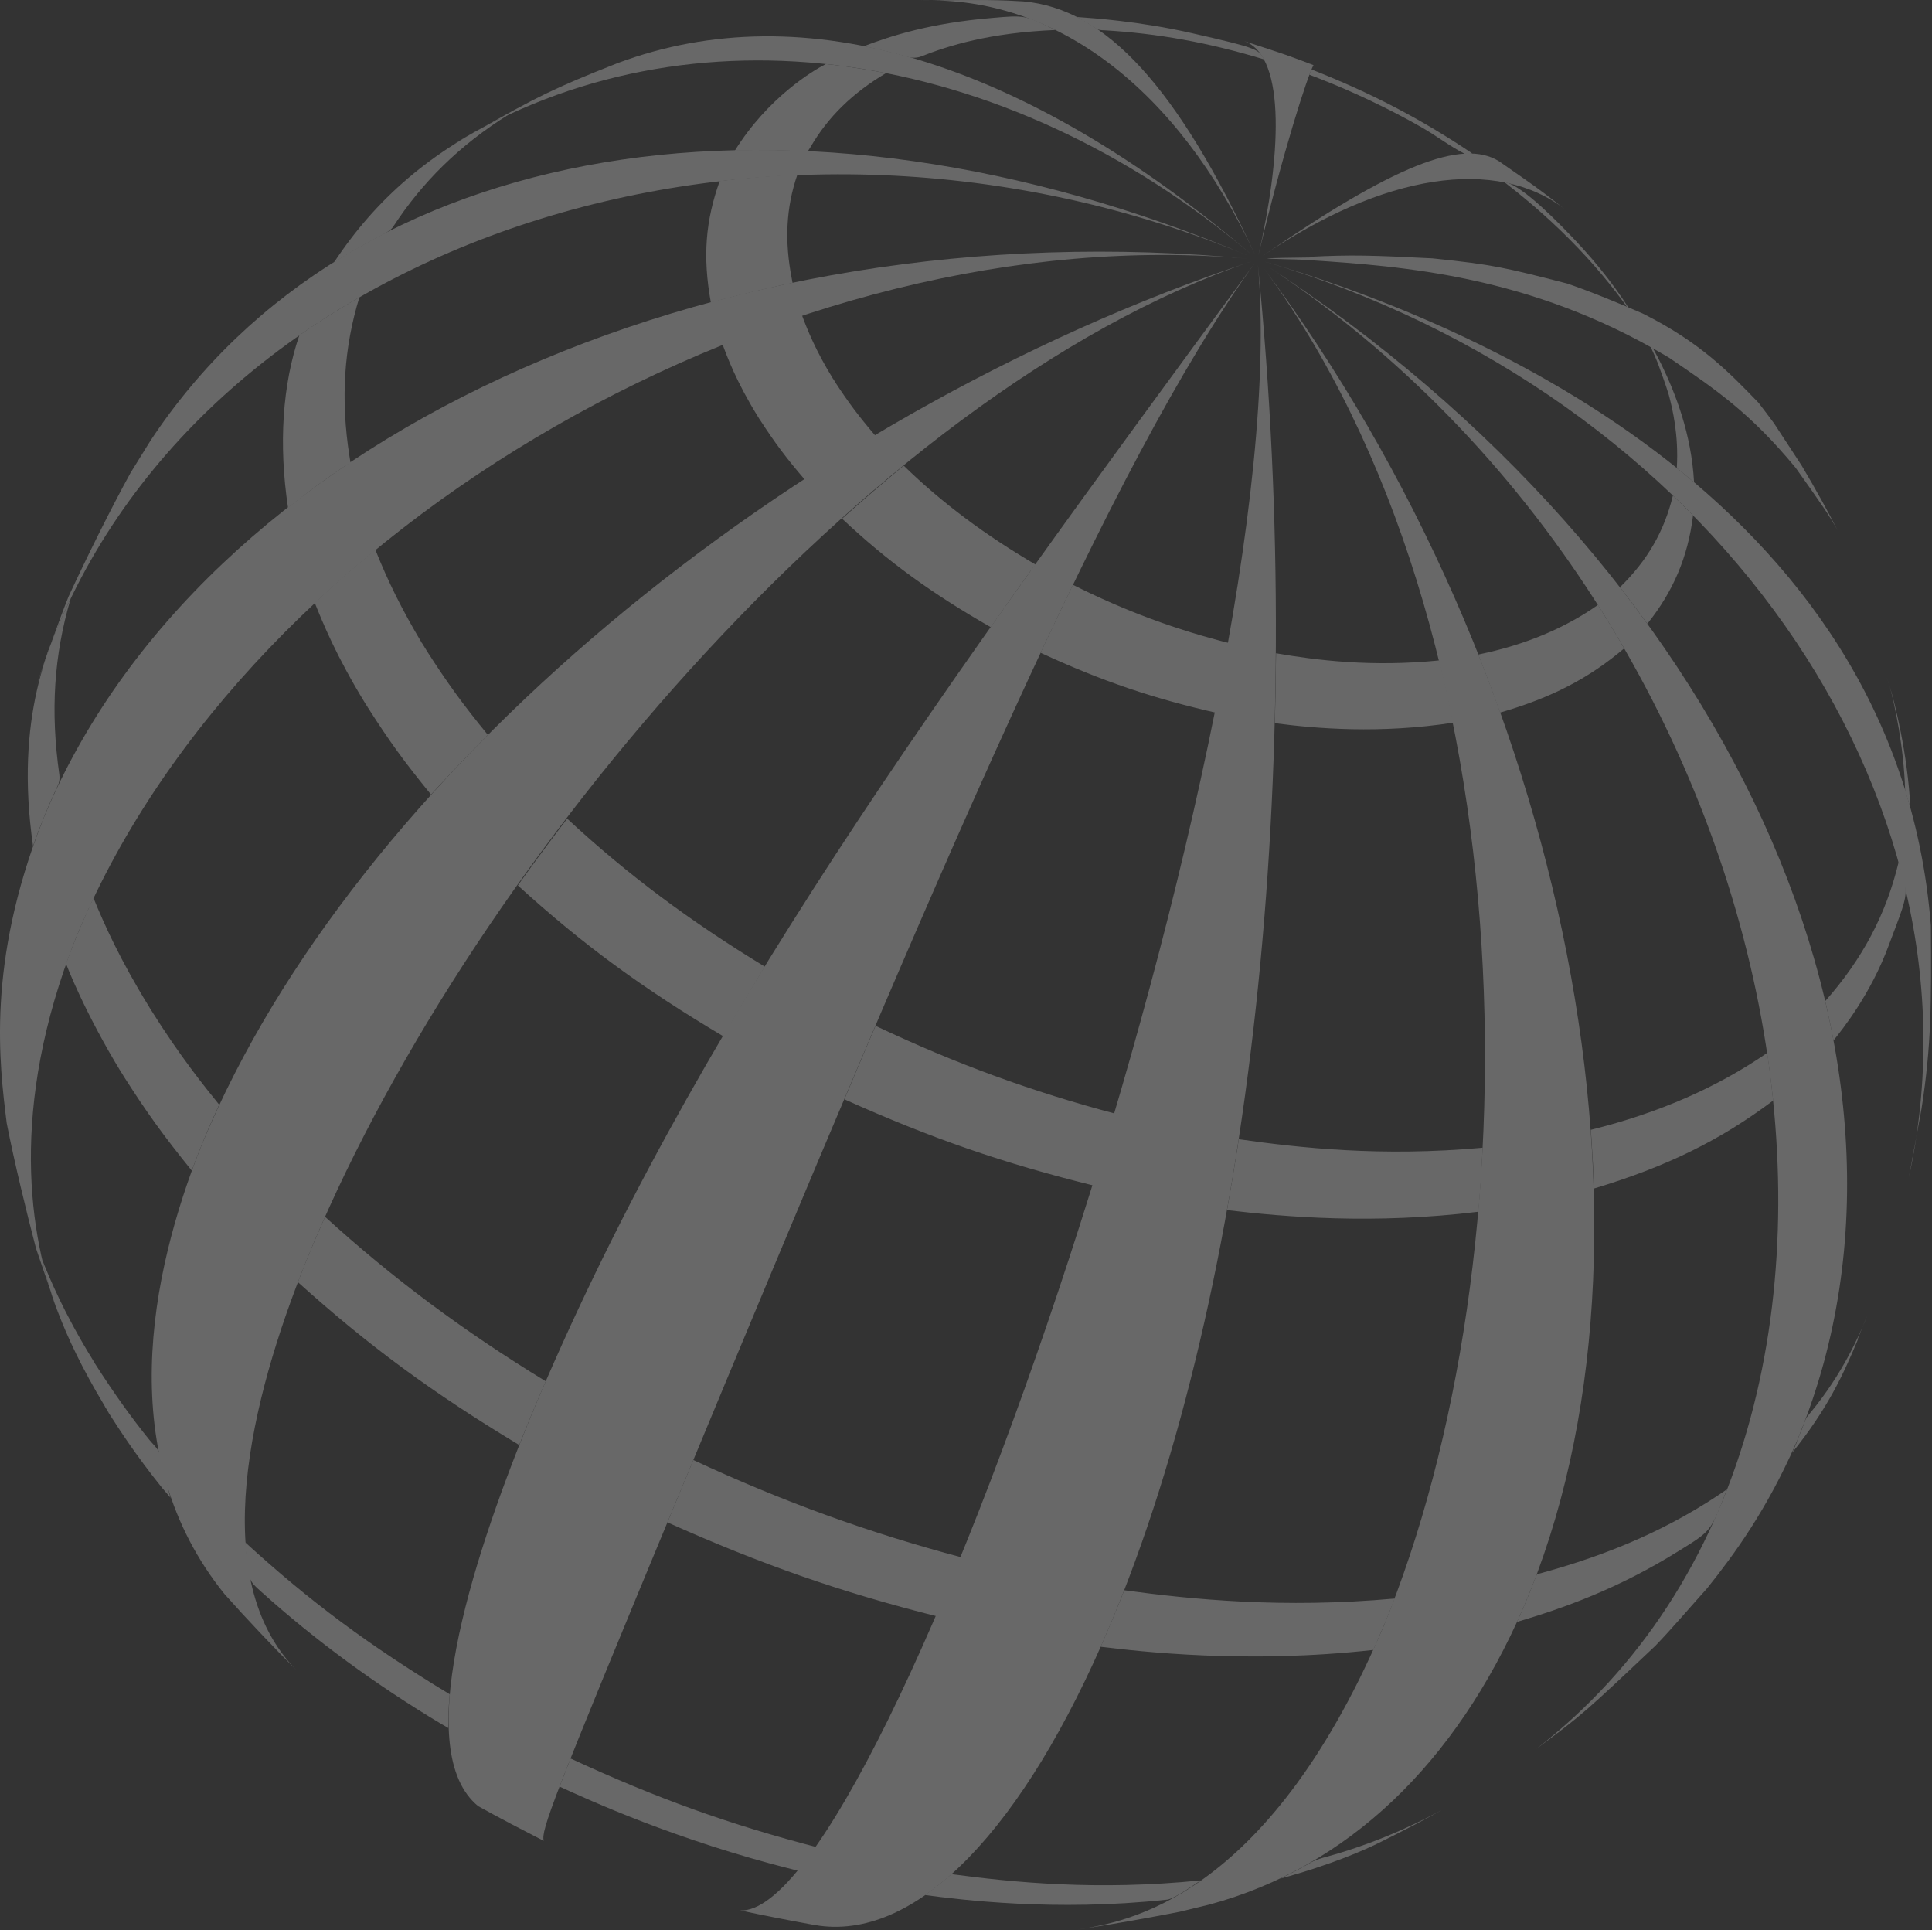 <?xml version="1.0" encoding="UTF-8" standalone="no"?><!DOCTYPE svg PUBLIC "-//W3C//DTD SVG 1.1//EN" "http://www.w3.org/Graphics/SVG/1.1/DTD/svg11.dtd"><svg width="100%" height="100%" viewBox="0 0 983 982" version="1.1" xmlns="http://www.w3.org/2000/svg" xmlns:xlink="http://www.w3.org/1999/xlink" xml:space="preserve" xmlns:serif="http://www.serif.com/" style="fill-rule:evenodd;clip-rule:evenodd;stroke-linejoin:round;stroke-miterlimit:2;"><rect x="0" y="0" width="983" height="982" fill="#333333" stroke="none"/><g opacity="0.26"><g><path d="M82.505,756.941c1.284,1.417 3.004,3.542 4.292,5.029c-2.604,-7.812 -2.108,-16.545 -6.333,-24.045c-0.967,-1.821 -3.096,-3.734 -4.388,-5.363c-8.783,-10.804 -18.171,-23.854 -27.612,-38.654c-0.117,-0.258 -0.25,-0.421 -0.334,-0.542c-0.087,-0.258 -0.208,-0.446 -0.346,-0.571c-0.12,-0.183 -0.254,-0.42 -0.287,-0.537c-15.125,-24.425 -22.317,-42.175 -26.196,-51.75c2.808,11.725 8.654,36.15 31.983,74.783c0.055,0.238 0.175,0.417 0.296,0.592c0.054,0.117 0.184,0.329 0.271,0.471c0.096,0.162 0.213,0.279 0.338,0.471c0.058,0.187 0.183,0.379 0.245,0.495c0.155,0.188 0.23,0.375 0.342,0.542c0.092,0.188 0.208,0.379 0.342,0.496c0.037,0.187 0.137,0.354 0.254,0.542c0.092,0.116 0.254,0.308 0.312,0.47c4.567,7.15 13.071,20.484 26.821,37.571m142.109,120.121c1.1,0.567 2.458,1.417 3.487,2.029c-0.067,-6.158 0.104,-10.146 0.713,-17.2c-41.034,-24.808 -71.217,-47.225 -104.142,-77.362c0.042,0.85 0.142,1.821 0.204,2.671c1.404,16.562 1.404,16.562 8.083,22.583c27.309,24.587 58.096,47.196 91.655,67.279m179.312,74.1c1.229,0.308 2.771,0.733 3.929,0.971c3.325,-4.088 5.475,-7.058 8.967,-12.117c-45.929,-11.908 -82.621,-25.15 -126.525,-45.446c-0.208,0.546 -0.554,1.325 -0.767,1.963c-2.25,5.683 -3.4,8.608 -4.833,12.342c14.65,6.675 59.15,27.233 119.229,42.287m189.688,15.242c1.112,-0.113 3.737,-0.396 17.279,-9.813c-52.396,5.309 -95.342,1.038 -126.813,-3.187c-0.541,0.425 -1.204,0.971 -1.733,1.441c-4.508,3.917 -7.258,6.017 -11.733,9.205c18.033,2.354 66.02,8.516 123,2.354m107.533,-28.692c10.787,-5.287 25.046,-12.65 35.487,-18.621l-3.062,1.7c-7.179,3.871 -28.929,15.554 -57.867,23.575c-2.633,0.709 -6.325,1.7 -8.708,3.113c-5.879,3.329 -9.688,5.362 -15.742,8.262c26.813,-7.266 43.8,-15.033 49.892,-18.029" style="fill:#fff;fill-rule:nonzero;"/><path d="M110.553,564.16c0.279,-0.658 0.65,-1.508 0.975,-2.192c-7.592,-9.366 -20.234,-25.062 -34.617,-48.071c-0.125,-0.212 -0.275,-0.404 -0.392,-0.616c-0.112,-0.163 -0.208,-0.329 -0.333,-0.542c-0.108,-0.167 -0.242,-0.425 -0.387,-0.662c-14.809,-23.975 -22.892,-42.171 -28.267,-55.313c-3.213,6.938 -5.408,11.867 -8.3,18.879c-0.238,0.709 -0.571,1.367 -0.833,2.054c-3.38,8.425 -4.813,12.58 -4.813,12.58c0.092,0.162 9.113,24.258 28.254,55.5c0.134,0.05 0.242,0.308 0.363,0.495c0.1,0.238 0.25,0.446 0.362,0.613c0.104,0.237 0.238,0.404 0.346,0.617c0.096,0.187 0.238,0.4 0.375,0.566c11.621,18.242 19.971,29.734 34.271,47.429c1.829,-4.879 2.867,-7.475 4.8,-12.433c0.312,-0.708 0.592,-1.417 0.892,-2.15c1.404,-3.325 3.645,-8.917 7.304,-16.754m166.25,140.579c0.271,-0.608 0.608,-1.508 0.879,-2.05c-42.438,-25.937 -78.125,-52.604 -112.308,-83.708c-0.242,0.566 -0.621,1.441 -0.892,2.079c-4.954,11.279 -8.771,20.317 -12.913,31.175c35.817,32.308 68.396,56.237 112.592,82.854c2.063,-5.042 3.079,-7.625 4.858,-11.917c0.275,-0.708 0.55,-1.391 0.805,-2.029c1.433,-3.446 3.591,-8.591 6.979,-16.404m-247.154,-305.654c0.658,-1.392 0.75,-3.608 0.525,-5.146c-4.571,-32.162 -2.73,-60.529 5.741,-89.296c-10.708,22.35 -28.587,59.704 -19.121,125.738c1.784,-5.075 2.721,-7.671 4.767,-12.604c0.179,-0.734 0.554,-1.417 0.808,-2.055c1.246,-3.137 3.671,-8.92 7.28,-16.637m458.95,395.146c0.237,-0.567 0.554,-1.392 0.791,-1.938c-47.658,-12.671 -91.079,-28.366 -136.65,-49.575c-0.254,0.654 -0.596,1.479 -0.833,2.092c-2.217,5.362 -4.463,10.717 -6.671,16c-0.25,0.758 -0.546,1.371 -0.833,2.008c-1.575,3.892 -3.217,7.788 -4.825,11.638c47.712,21.333 87.5,35.325 137.35,47.854c4.891,-11.558 9.041,-21.683 11.671,-28.079m220.391,20.671c0.142,-0.45 0.417,-1.159 0.604,-1.696c-57.041,5.141 -103.495,0.421 -137.633,-4.225c-0.221,0.541 -0.496,1.341 -0.696,1.887c-3.929,9.863 -7.196,17.65 -11.266,26.875c20.291,2.409 74.079,8.804 138.725,1.609c1.629,-3.609 2.608,-5.809 4.166,-9.559c0.275,-0.566 0.484,-1.087 0.709,-1.604c1.037,-2.433 2.887,-6.917 5.391,-13.287m169.184,-56c0.141,-0.334 0.341,-0.805 0.483,-1.25c-27.858,19.279 -58.621,33.012 -96.721,43.212c-0.225,0.471 -0.262,1.129 -0.629,1.508c-3.113,8.305 -5.908,14.888 -9.471,22.725c23.233,-6.891 51.171,-16.637 82.442,-36.179c16.296,-10.054 16.296,-10.054 23.896,-30.016m66.937,-77.5l4.779,-11.942l-1.216,3.162c-2.75,6.492 -11.009,26.08 -27.421,45.88c-0.85,0.987 -2.079,2.379 -2.609,3.704c-1.358,3.725 -2.475,6.371 -4.07,10.171c-0.13,0.304 -0.317,0.683 -0.263,1.108c-0.171,0.379 -0.342,0.708 -0.458,1.083c-0.684,1.442 -1.309,3 -1.979,4.438c18.12,-22.509 25.862,-39.504 33.437,-57.604" style="fill:#fff;fill-rule:nonzero;"/><path d="M244.568,377.612c1.096,-1.112 2.591,-2.575 3.691,-3.729c-13.012,-15.883 -20.541,-26.338 -31.133,-42.808c-0.104,-0.213 -0.162,-0.334 -0.258,-0.45c-0.154,-0.234 -0.2,-0.375 -0.321,-0.542c-0.108,-0.142 -0.221,-0.379 -0.329,-0.475c-0.084,-0.183 -0.2,-0.375 -0.317,-0.563c-0.071,-0.095 -0.154,-0.308 -0.283,-0.425c-0.096,-0.237 -0.213,-0.354 -0.309,-0.545c-0.07,-0.163 -0.216,-0.305 -0.295,-0.471c-0.088,-0.167 -0.213,-0.354 -0.355,-0.471c-10.141,-17.017 -17.012,-30.821 -23.716,-47.55c-12.217,10.146 -19.409,16.375 -30.809,27.042c4.05,10.054 10.85,26.995 25.809,51.375c0.454,0.637 0.546,0.804 0.646,0.991c0.15,0.188 0.237,0.379 0.354,0.496c0.066,0.258 0.196,0.45 0.312,0.567c10.846,17.037 18.609,27.704 32.05,44.154c4.659,-5.05 13.225,-14.396 25.263,-26.596m141.954,118.492c0.792,-1.225 1.862,-3.071 2.642,-4.342c-38.255,-23.25 -70.255,-47.108 -100.609,-75.329c-0.937,1.346 -2.246,3.021 -3.191,4.246c-8.442,11.187 -13.784,18.408 -21.88,29.758c33.013,30.063 63.338,52.296 104.571,76.767c3.392,-5.779 9.746,-16.638 18.467,-31.1m-212.273,-258.176c1.263,-0.837 2.836,-1.756 4.098,-2.556c-0.146,-0.825 -0.429,-2.447 -0.546,-3.297c-4.537,-29.05 -2.814,-55.248 5.086,-80.927c-20.267,11.779 -30.6,19.483 -30.6,19.483c-8.537,24.908 -10.611,55.263 -5.74,87.688c5.05,-3.988 14.486,-11.491 27.702,-20.391Zm392.452,333.267c0.425,-1.32 0.967,-3.116 1.392,-4.483c-42.879,-11.304 -81.842,-25.533 -122.621,-44.862c-0.625,1.437 -1.367,3.325 -1.996,4.695c-4.625,10.859 -9.296,21.759 -13.85,32.684c44.175,19.871 81.025,32.591 127.221,43.991c1.583,-5.17 5.358,-17.137 9.854,-32.025m-371.649,-451.948c1.688,-1.005 3.982,-2.309 4.998,-3.934c14.713,-22.55 33.734,-41.505 59.055,-57.243c-39.854,18.805 -67.682,42.925 -89.199,75.466c4.592,-2.829 13.259,-8.214 25.146,-14.289m559.12,468.657c0.083,-1.204 0.117,-2.884 0.212,-4.038c-51.491,4.675 -93.383,0.075 -124.154,-4.341c-0.116,1.32 -0.437,3.116 -0.612,4.458c-1.9,11.896 -3.271,19.85 -5.313,31.625c29.404,3.492 74.679,7.342 127.917,0.825c0.45,-5.358 1.312,-15.292 1.95,-28.529m145.572,-48.305c-0.176,-1.124 -0.415,-3.07 -0.532,-4.016c-25.333,17.442 -54.832,30.512 -89.807,39.175c0.059,1.108 0.188,2.667 0.271,3.754c0.675,10.05 1.004,16.142 1.308,26.121c36.984,-11.117 64.433,-24.62 91.204,-44.774c-0.413,-3.633 -1.052,-10.268 -2.444,-20.26Zm67.092,-98.811c-0.158,-0.446 -0.64,-1.815 -0.794,-2.286c-6.396,26.783 -18.569,49.55 -37.406,70.817c0.154,0.658 0.423,1.74 0.648,2.499c1.5,6.795 2.289,10.763 3.614,17.492c4.542,-5.712 18.953,-23.556 28.178,-48.619c6.103,-16.3 9.013,-22.787 8.488,-29.035c-0.269,-3.196 -1.402,-6.132 -2.728,-10.868m-5.181,-91.047l-1.975,-6.137l1.975,6.183c2.492,9.346 6.996,30.097 7.667,52.089c-0,0.404 0.22,1.016 0.329,1.441c0.896,2.834 1.508,4.813 2.358,7.742c-1.367,-27.871 -8.091,-53.839 -10.354,-61.318" style="fill:#fff;fill-rule:nonzero;"/><path d="M440.952,224.359c1.309,-0.779 3.15,-1.934 4.438,-2.713c-8.625,-10.125 -13.629,-16.779 -20.45,-27.237c-0.046,-0.196 -0.175,-0.292 -0.234,-0.471c-0.095,-0.092 -0.158,-0.233 -0.283,-0.4c-0.083,-0.142 -0.142,-0.283 -0.237,-0.446c-0.084,-0.083 -0.155,-0.167 -0.309,-0.354c-8.8,-14.254 -13.133,-25.042 -16.021,-32.854c-15.354,5.171 -25.204,8.779 -40.404,14.8c2.5,6.816 7.192,19.466 17.984,36.954c0.116,0.179 0.245,0.379 0.354,0.554c0.071,0.179 0.225,0.296 0.304,0.483c0.025,0.109 0.179,0.309 0.275,0.475c0.092,0.163 0.258,0.28 0.342,0.471c7.612,11.754 13.166,19.175 22.816,30.442c5.842,-3.8 16.759,-10.9 31.425,-19.704m83.034,66.597c0.805,-1.145 2.087,-2.601 2.937,-3.747c-25.591,-14.995 -47.704,-31.379 -67.104,-50.321c-1.238,0.946 -2.758,2.304 -4.013,3.317c-10.337,8.637 -16.954,14.395 -27.362,23.637c23.104,21.754 45.759,38.123 75.671,55.219c6.975,-9.959 13.701,-19.48 19.871,-28.105m-125.95,-145.96c1.583,-0.308 3.67,-0.708 5.216,-1.087c-0.083,-0.542 -0.2,-1.296 -0.341,-1.863c-3.8,-19.35 -3.003,-36.436 2.813,-53.261c-15.383,0.787 -24.374,1.543 -39.536,3.288c-7.221,20.238 -8.736,38.432 -4.502,61.832c6.779,-1.842 19.37,-5.159 36.35,-8.909m227.933,186.95c0.2,-1.321 0.504,-3.137 0.742,-4.462c-28.38,-7.1 -54.109,-16.613 -80.834,-29.992c-0.571,1.25 -1.416,2.95 -2.046,4.271c-5.179,10.712 -8.929,18.667 -14.408,30.304c31.408,14.533 57.654,23.383 90.575,30.796c1.167,-5.429 3.433,-16.921 5.971,-30.917m-219.397,-255.131c1.441,0.05 2.962,0.2 4.391,0.25c0.246,-0.496 1.127,-1.756 1.377,-2.16c8.908,-15.396 21.384,-27.565 38.505,-37.736c-19.529,-3.658 -30.601,-4.582 -30.693,-4.582c-6.446,3.283 -29.429,16.983 -46.279,44.067c6.117,-0.155 17.382,-0.427 32.699,0.161Zm326.776,263.124c-0.263,-1.25 -0.849,-2.815 -1.137,-3.974c-34.241,3.446 -62.609,-0.102 -82.938,-3.64c-0.037,1.296 -0.062,3.113 -0.079,4.388c-0.108,11.754 -0.263,19.4 -0.546,31.175c20.863,2.762 53.635,5.489 90.848,-0.27c-1.088,-5.262 -3.106,-14.983 -6.148,-27.679Zm-271.108,-310.897c1.862,0.529 4.6,0.4 6.346,-0.308c14.12,-5.546 34.833,-12.082 68.424,-13.486c-0.077,-0.038 -0.317,-0.171 -0.419,-0.204c-0.06,-0.019 0.045,0.022 -0,0c-15.094,-7.42 -15.301,-7.349 -31.922,-5.91c-31.363,2.608 -51.313,9.1 -65.192,14.383c4.259,0.875 12.175,2.575 22.763,5.525m352.795,281.933c-0.521,-0.825 -1.482,-2.472 -1.978,-3.251c-16.816,11.775 -36.821,20.306 -60.963,25.26c0.404,1.087 1.017,2.504 1.442,3.587c3.825,9.771 6.158,16.096 9.675,25.938c26.433,-7.6 45.454,-17.639 63.146,-32.647c-2.1,-3.729 -5.838,-10.157 -11.322,-18.887m-257.379,-296.462c0.966,0.754 2.884,0.887 4.088,0.887c27.2,1.571 53.062,6.209 81.429,14.821c-2.775,-5.166 -3.079,-5.712 -37.075,-13.429c-26.521,-6.029 -50.558,-7.622 -58.299,-8.151c1.77,1.025 5.477,2.956 9.857,5.872Zm294.876,238.876c-0.297,-0.288 -0.888,-0.87 -1.364,-1.294c-4.38,18.1 -12.903,32.955 -26.945,46.643c0.525,0.683 1.287,1.6 1.771,2.284c4.696,6.054 7.686,10.138 12.182,16.296c13.221,-16.542 20.654,-34.06 23.25,-55.11c-1.667,-1.675 -4.738,-4.789 -8.91,-8.822m-186.155,-215.731c-0.063,0.037 -0.146,0.225 -0.188,0.354c1.083,0.425 2.467,0.921 3.513,1.321c7.858,3.07 28.733,11.279 53.633,25.441c7.408,4.234 14.192,9.521 21.85,13.438c1.308,0.683 2.608,-0.142 3.942,-0.142c-26.055,-17.521 -51.284,-30.712 -81.9,-42.771c-0.309,0.704 -0.617,1.579 -0.85,2.359m174.558,139.329l-5.429,-9.029l4.312,8.391l2.121,4.638l1.571,3.754c1.746,4.787 4.15,11.292 5.617,16.258c1.808,6.775 5.082,20.304 4.045,37.129c0.35,0.238 0.731,0.592 1.064,0.829c2.854,2.371 4.881,4.054 7.718,6.387c-1.354,-24.708 -9.465,-45.028 -16.332,-59.378l-2.029,-4.013l-2.658,-4.966m-75.008,-84.263c-0.213,-0.104 -0.471,-0.187 -0.659,-0.187c0.259,0.187 0.634,0.425 0.884,0.683c27.02,20.863 49.275,44.179 66.162,69.371c-8.142,-13.817 -18.646,-27.529 -31.362,-40.921c-17.03,-17.971 -28.838,-27.717 -35.025,-28.946" style="fill:#fff;fill-rule:nonzero;"/><path d="M977.667,564.042l-6.433,34.833c42.479,-194.433 -101.521,-398.988 -327.825,-465.821c96.2,28.071 321.8,117.288 339.012,337.821c0.246,39.033 0.354,60.508 -4.754,93.167" style="fill:#fff;fill-rule:nonzero;"/><path d="M914.113,733.484c-0.175,0.379 -0.342,0.708 -0.458,1.087c-14.938,33.867 -31.163,56.025 -45.004,73.346c-7.884,8.733 -18.138,20.792 -26.359,29.288c-35.587,33.629 -36.958,34.945 -60.641,52.504c213.383,-164.979 138.175,-574.634 -138.738,-755.638c235.908,153.263 350.588,403.942 272.592,595.971c-1.063,2.642 -1.25,3.017 -1.392,3.442" style="fill:#fff;fill-rule:nonzero;"/><path d="M775.14,817.732c-34.641,79.934 -89.796,132.159 -159.541,151.084l-15.421,3.75c-15.471,3.025 -36.146,6.75 -51.717,8.991c23.667,-3.679 95.504,-14.725 154.429,-151.762c0.275,-0.567 0.484,-1.088 0.709,-1.604c77.983,-188.534 76.475,-507.313 -61.888,-693.509c157.004,209.867 213.133,497.23 133.429,683.05" style="fill:#fff;fill-rule:nonzero;"/><path d="M564.589,827.246c-43.791,103.479 -97.57,158.983 -147.495,152.45l-3.809,-0.617c-11.058,-2.004 -25.75,-4.837 -36.716,-7.221c74.025,3.734 284.304,-608.5 263.445,-837.246c25.575,256.096 -3.275,521.517 -75.425,692.634" style="fill:#fff;fill-rule:nonzero;"/><path d="M344.403,762.817c-64.184,154.717 -69.046,168.1 -67.788,173.646c-10.062,-5.167 -23.441,-12.108 -33.329,-17.654c-33.646,-27.542 -4.537,-121.629 25.733,-195.638c0.275,-0.708 0.55,-1.391 0.805,-2.029c82.495,-198.092 208.708,-369.725 368.487,-587.121c-73.642,102.159 -159.033,303.959 -292.262,624.884c-1.063,2.662 -1.359,3.279 -1.646,3.912" style="fill:#fff;fill-rule:nonzero;"/><path d="M155.621,641.992c-27.787,69.008 -51.083,161.183 -4.454,207.979c-11.388,-11.304 -26.229,-26.991 -36.938,-39.058c-56.816,-70.275 -37.825,-162.667 -11.87,-227.85c0.312,-0.708 0.587,-1.413 0.891,-2.146c76.954,-184.779 296.404,-368.971 533.646,-448.004c-197.537,67.162 -403.671,316.558 -481.275,509.079" style="fill:#fff;fill-rule:nonzero;"/><path d="M38.399,477.693c-34.046,86.279 -23.513,151.15 -8.75,190.446l-11.325,-33.042c-4.992,-18.97 -11.121,-44.412 -14.904,-63.691c-3.784,-30.442 -10.229,-81.417 18.141,-153.625c0.175,-0.738 0.555,-1.421 0.809,-2.059c79.579,-191.2 337.671,-310.633 613.758,-284.004c-235.587,-21.741 -508.537,134.767 -595.983,341.804c-1.15,2.83 -1.484,3.488 -1.746,4.171" style="fill:#fff;fill-rule:nonzero;"/><path d="M26.223,326.827c-2.421,6.158 -2.421,6.158 -7.854,22.562c4.833,-13.9 11.029,-32.379 16.504,-45.912c8.866,-19.155 21.396,-44.521 31.6,-63.034l10.046,-16.204c101.929,-154.35 326.854,-192.033 559.691,-93.662c-244.025,-102.08 -529.037,-10.434 -609.987,196.25" style="fill:#fff;fill-rule:nonzero;"/><path d="M302.421,36.806l11.792,-4.696c94.633,-35.363 206.337,-1.654 322.825,97.571c-126.904,-107.271 -286.446,-129.396 -406.488,-56.167c36.621,-20.921 45.346,-25.875 71.871,-36.708" style="fill:#fff;fill-rule:nonzero;"/><path d="M512.669,0.285l8,0.425c42.02,3.716 78.433,43.516 117.841,128.733c-39.433,-84.496 -101.462,-131.567 -170.171,-129.158c13.275,-0.175 31.009,-0.542 44.33,-0" style="fill:#fff;fill-rule:nonzero;"/><path d="M660.516,30.173l7.8,2.95c-3.042,5.359 -15.596,44.263 -28.046,96.625c10.984,-47.458 14.854,-100.883 -7.175,-108.825c8.246,2.738 19.284,6.171 27.421,9.25" style="fill:#fff;fill-rule:nonzero;"/><path d="M785.769,98.364l10.916,8.4c-35.15,-27.421 -93.004,-18.538 -154.808,23.812c67.033,-46.279 102.042,-60.308 120.85,-48.521c6.962,4.909 16.258,11.163 23.042,16.309" style="fill:#fff;fill-rule:nonzero;"/><path d="M849.18,181.952c24.046,16.295 41.462,28.245 64.45,56.025c12.85,18.1 17.308,24.4 21.321,31.775c-5.125,-10.009 -11.042,-20.767 -18.288,-32.967c-2.762,-4.567 -5.762,-8.983 -8.896,-13.3c3.134,4.317 6.134,8.733 8.896,13.3c-5.937,-9.075 -10.383,-15.896 -14.067,-21.5c-2.654,-3.6 -5.462,-7.292 -7.866,-10.417c-15.254,-15.779 -29.659,-30.729 -59.004,-45.416c-11.384,-4.934 -26.688,-11.271 -38.45,-15.246c-32.259,-8.263 -37.263,-9.525 -68.405,-12.779c-30.395,-1.525 -40.825,-1.913 -62.795,-0.78c-0,0.092 -0,0.2 0.025,0.284c0.929,-0.046 1.9,-0.084 2.775,-0.109c-0.913,0.025 -1.846,0.109 -2.775,0.155c-47.742,0.566 0.091,0.895 0.116,1.37c47.6,3.113 112.217,7.717 181.334,48.638" style="fill:#fff;fill-rule:nonzero;"/></g></g></svg>